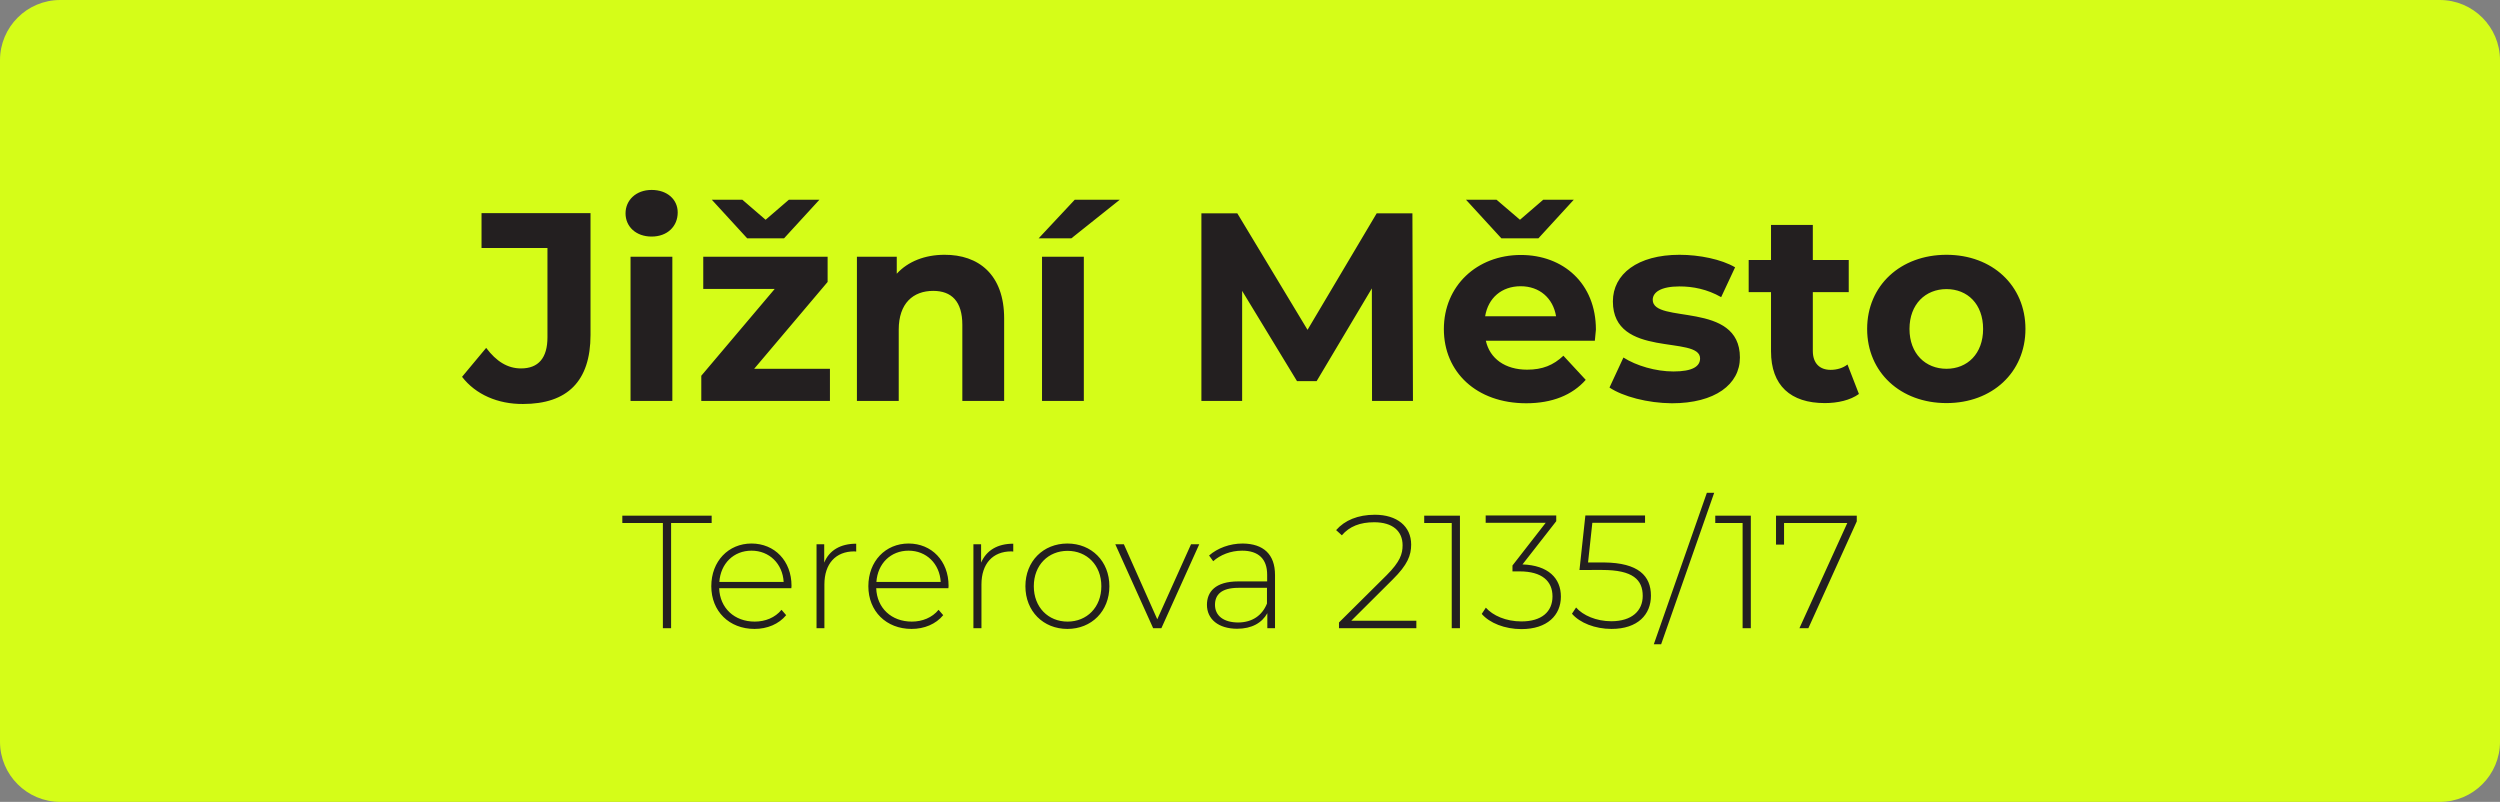 <svg xmlns="http://www.w3.org/2000/svg" viewBox="0 0 139.92 44.88"><rect x="0" y="0" width="139.92" height="44.88" fill="#808080" stroke="none"/><path d="M136.55 44.88H3.37C1.51 44.88 0 43.37 0 41.51V3.37C0 1.51 1.51 0 3.37 0h133.18c1.86 0 3.37 1.51 3.37 3.37v38.14c0 1.86-1.51 3.37-3.37 3.37z" fill="#d5fd18"/><path d="M25.86 21.09l1.35-1.62c.57.76 1.2 1.15 1.95 1.15.97 0 1.48-.58 1.48-1.74v-5h-3.69v-1.95h6.1v6.81c0 2.6-1.3 3.87-3.78 3.87-1.4.01-2.65-.53-3.41-1.52zm9.15-9.15c0-.73.58-1.31 1.46-1.31s1.46.54 1.46 1.26c0 .78-.58 1.35-1.46 1.35s-1.46-.56-1.46-1.3zm.28 2.43h2.34v8.07h-2.34v-8.07zm11.16 6.27v1.8h-7.2v-1.41l4.11-4.86h-4v-1.8h6.96v1.41l-4.11 4.86h4.24zm-4.63-7.3l-1.98-2.16h1.71l1.3 1.12 1.3-1.12h1.71l-1.98 2.16h-2.06zm14.38 4.48v4.62h-2.34v-4.26c0-1.31-.6-1.9-1.63-1.9-1.12 0-1.93.69-1.93 2.17v3.99h-2.34v-8.07h2.23v.95c.63-.69 1.58-1.06 2.67-1.06 1.9-.01 3.34 1.1 3.34 3.56zm3.95-6.64h2.52l-2.71 2.16h-1.83l2.02-2.16zm-1.83 3.19h2.34v8.07h-2.34v-8.07zm18.47 8.07l-.01-6.3-3.09 5.19h-1.1l-3.07-5.05v6.16h-2.28v-10.5h2.01l3.93 6.52 3.87-6.52h2l.03 10.5h-2.29zm12.47-3.37h-6.1c.22 1 1.08 1.62 2.31 1.62.86 0 1.47-.25 2.03-.78l1.25 1.35c-.75.85-1.88 1.31-3.33 1.31-2.79 0-4.61-1.75-4.61-4.15 0-2.42 1.85-4.15 4.31-4.15 2.37 0 4.2 1.59 4.2 4.18-.02.17-.04.42-.06.62zm-5.23-5.73l-1.98-2.16h1.71l1.31 1.12 1.3-1.12h1.71l-1.98 2.16h-2.07zm-.91 4.36h3.97c-.17-1.02-.93-1.68-1.98-1.68-1.06 0-1.82.65-1.99 1.68zm6.96 3.99l.78-1.68c.72.46 1.81.78 2.8.78 1.08 0 1.49-.29 1.49-.73 0-1.32-4.88.03-4.88-3.19 0-1.53 1.38-2.61 3.73-2.61 1.11 0 2.34.25 3.11.7l-.78 1.67c-.79-.45-1.59-.6-2.33-.6-1.05 0-1.5.33-1.5.75 0 1.38 4.88.04 4.88 3.23 0 1.5-1.39 2.56-3.81 2.56-1.36-.01-2.74-.38-3.49-.88zm13.96.36c-.48.35-1.19.51-1.91.51-1.91 0-3.01-.98-3.01-2.9v-3.31h-1.25v-1.8h1.25v-1.96h2.34v1.96h2.01v1.8h-2.01v3.29c0 .69.38 1.06 1 1.06.34 0 .69-.1.94-.3l.64 1.65zm.46-3.64c0-2.43 1.87-4.15 4.44-4.15 2.56 0 4.42 1.72 4.42 4.15 0 2.43-1.86 4.15-4.42 4.15-2.57 0-4.44-1.72-4.44-4.15zm6.49 0c0-1.4-.88-2.23-2.05-2.23s-2.07.84-2.07 2.23.9 2.23 2.07 2.23 2.05-.84 2.05-2.23zM37.1 29.27h-2.27v-.41h5v.41h-2.27v5.89h-.46v-5.89zm7.19 3.65h-4.04c.04 1.12.86 1.87 1.99 1.87.59 0 1.14-.22 1.5-.66l.26.3c-.41.5-1.06.77-1.77.77-1.42 0-2.42-.99-2.42-2.39s.96-2.39 2.25-2.39 2.24.97 2.24 2.37c0 .04-.01.09-.01.13zm-4.03-.35h3.6c-.06-1.02-.8-1.75-1.8-1.75s-1.73.72-1.8 1.75zm7.66-2.14v.44c-.04 0-.07-.01-.11-.01-1.04 0-1.67.69-1.67 1.85v2.45h-.44v-4.7h.43v1.03c.28-.69.91-1.06 1.79-1.06zm5.16 2.49h-4.04c.04 1.12.86 1.87 1.99 1.87.59 0 1.14-.22 1.5-.66l.26.3c-.41.5-1.06.77-1.77.77-1.42 0-2.42-.99-2.42-2.39s.96-2.39 2.25-2.39 2.24.97 2.24 2.37c0 .04-.01.09-.01.13zm-4.03-.35h3.6c-.06-1.02-.8-1.75-1.8-1.75s-1.73.72-1.8 1.75zm7.66-2.14v.44c-.04 0-.07-.01-.11-.01-1.04 0-1.67.69-1.67 1.85v2.45h-.45v-4.7h.43v1.03c.3-.69.92-1.06 1.8-1.06zm.68 2.38c0-1.4 1-2.39 2.35-2.39s2.35.99 2.35 2.39-1 2.39-2.35 2.39-2.35-.99-2.35-2.39zm4.25 0c0-1.18-.81-1.98-1.89-1.98-1.08 0-1.89.8-1.89 1.98s.81 1.98 1.89 1.98c1.08 0 1.89-.8 1.89-1.98zm5.48-2.35L65 35.16h-.46l-2.12-4.7h.48l1.87 4.2 1.89-4.2h.46zm4.24 1.72v2.98h-.43v-.84c-.3.54-.87.87-1.69.87-1.05 0-1.69-.54-1.69-1.34 0-.71.45-1.31 1.76-1.31h1.61v-.38c0-.87-.48-1.34-1.4-1.34-.65 0-1.23.24-1.62.59l-.23-.32c.47-.41 1.15-.67 1.88-.67 1.16.01 1.81.6 1.81 1.76zm-.45 1.6v-.88h-1.6c-.97 0-1.31.4-1.31.95 0 .61.48.99 1.31.99.78-.01 1.33-.39 1.6-1.06zm8.36.97v.41h-4.33v-.32l2.67-2.65c.75-.75.89-1.19.89-1.67 0-.79-.55-1.29-1.59-1.29-.79 0-1.38.23-1.81.73l-.32-.29c.48-.55 1.22-.86 2.17-.86 1.23 0 2.03.64 2.03 1.67 0 .6-.2 1.13-1.03 1.95l-2.32 2.31h3.64zm2.44-5.89v6.3h-.46v-5.89h-1.54v-.41h2zm5.65 4.53c0 1.04-.76 1.82-2.21 1.82-.93 0-1.78-.34-2.22-.85l.23-.35c.39.44 1.12.77 1.99.77 1.13 0 1.74-.54 1.74-1.4 0-.85-.58-1.4-1.84-1.4h-.4v-.33l1.86-2.39h-3.36v-.41h3.95v.32l-1.89 2.42c1.44.05 2.15.77 2.15 1.8zm5.04-.05c0 1.05-.73 1.86-2.21 1.86-.92 0-1.77-.34-2.21-.85l.23-.35c.38.44 1.13.77 1.97.77 1.16 0 1.76-.59 1.76-1.42 0-.9-.55-1.45-2.26-1.45H88.4l.33-3.05h3.34v.41h-2.95l-.24 2.22h.9c1.92.02 2.62.75 2.62 1.86zm3.13-5.76h.41l-2.97 8.48h-.41l2.97-8.48zm2.46 1.28v6.3h-.46v-5.89H96v-.41h1.99zm5.93 0v.32l-2.71 5.98h-.5l2.68-5.89h-3.54v1.21h-.45v-1.62h4.52z" fill="#231f20"/></svg>
